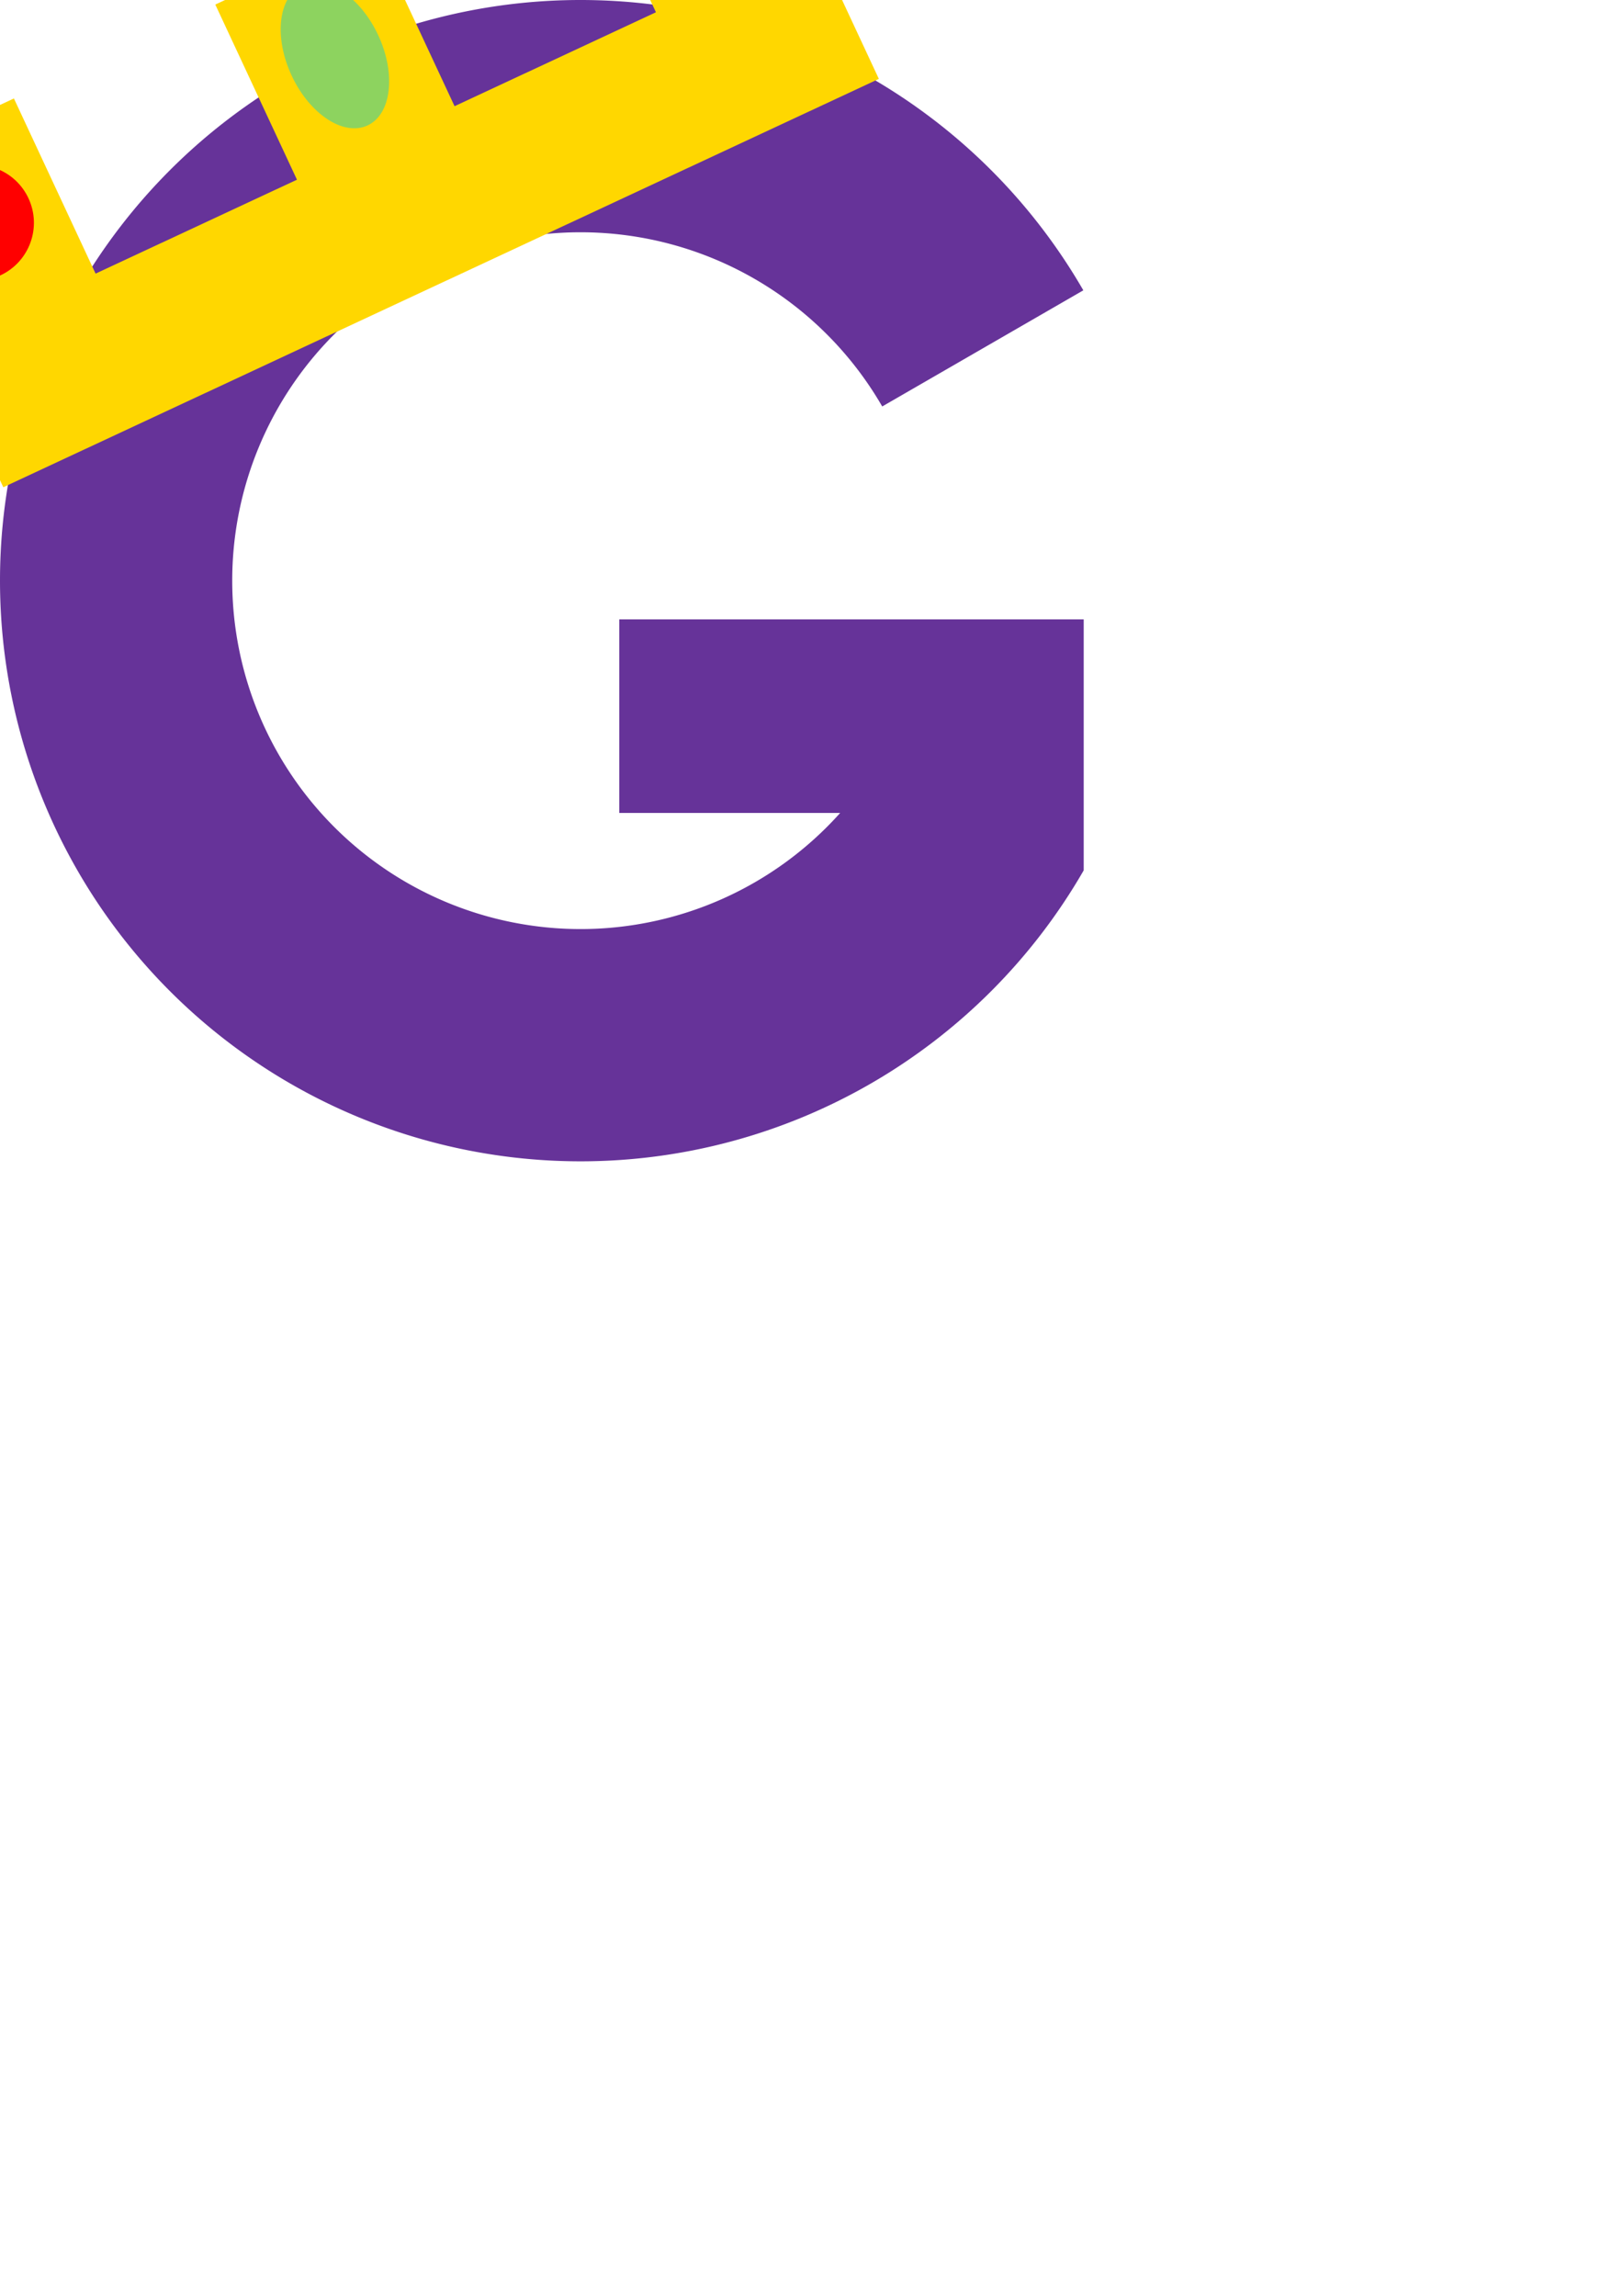 <?xml version="1.0" encoding="UTF-8" standalone="no"?>
<svg
   xmlns:dc="http://purl.org/dc/elements/1.1/"
   xmlns:cc="http://creativecommons.org/ns#"
   xmlns:rdf="http://www.w3.org/1999/02/22-rdf-syntax-ns#"
   xmlns:svg="http://www.w3.org/2000/svg"
   xmlns="http://www.w3.org/2000/svg"
   xmlns:sodipodi="http://sodipodi.sourceforge.net/DTD/sodipodi-0.dtd"
   xmlns:inkscape="http://www.inkscape.org/namespaces/inkscape"
   width="210mm"
   height="297mm"
   viewBox="0 0 210 297"
   version="1.1"
   id="svg8"
   inkscape:version="1.0.1 (3bc2e813f5, 2020-09-07)"
   sodipodi:docname="theguptaempire_main_logo.svg"
   inkscape:export-filename="/home/aryan/Projects/tge-logo/theguptaempire_main_logo.png"
   inkscape:export-xdpi="96"
   inkscape:export-ydpi="96">
  <defs
     id="defs2" />
  <sodipodi:namedview
     id="base"
     pagecolor="#ffffff"
     bordercolor="#666666"
     borderopacity="1.0"
     inkscape:pageopacity="0.0"
     inkscape:pageshadow="2"
     inkscape:zoom="1.7045857"
     inkscape:cx="213.15263"
     inkscape:cy="229.86397"
     inkscape:document-units="mm"
     inkscape:current-layer="layer1"
     inkscape:document-rotation="0"
     showgrid="true"
     inkscape:window-width="2802"
     inkscape:window-height="1550"
     inkscape:window-x="3840"
     inkscape:window-y="560"
     inkscape:window-maximized="0">
    <inkscape:grid
       type="xygrid"
       id="grid10" />
  </sodipodi:namedview>
  <g
     inkscape:label="Letter G"
     inkscape:groupmode="layer"
     id="layer1">
    <path
       id="path12"
       style="fill:#663399;fill-opacity:1;fill-rule:evenodd;stroke-width:1.35"
       d="M 282.75 0 A 283.465 283.465 0 0 0 0 283.465 A 283.465 283.465 0 0 0 283.465 566.93 A 283.465 283.465 0 0 0 529.135 424.881 L 529.135 302.361 L 452.488 302.361 L 302.361 302.361 L 302.361 396.85 L 410.232 396.85 A 170.079 170.079 0 0 1 283.465 453.543 A 170.079 170.079 0 0 1 113.387 283.465 A 170.079 170.079 0 0 1 282.791 113.387 A 170.079 170.079 0 0 1 283.465 113.387 A 170.079 170.079 0 0 1 430.756 198.426 L 528.951 141.73 A 283.465 283.465 0 0 0 283.465 0 A 283.465 283.465 0 0 0 282.75 0 z "
       transform="scale(0.265)" />
  </g>
  <g
     inkscape:groupmode="layer"
     id="layer2"
     inkscape:label="Letter E">
    <path
       id="rect852"
       style="fill:#ffd700;fill-opacity:1;stroke-width:0.226"
       d="M -18.591,22.248 -8.026,44.906 0.427,63.032 113.715,10.205 105.263,-7.921 94.698,-30.579 74.306,-21.07 84.871,1.587 58.815,13.738 48.249,-8.92 27.857,0.589 38.423,23.247 12.366,35.397 1.801,12.739 Z" />
    <circle
       style="fill:#ff0000;fill-opacity:1;stroke-width:0.25"
       id="path860"
       cx="-15.002"
       cy="24.807"
       r="7.5"
       transform="rotate(-25)" />
    <ellipse
       style="fill:#8dd35f;fill-opacity:1;stroke-width:0.275"
       id="path862"
       cx="36.248"
       cy="24.807"
       rx="6.18"
       ry="10"
       transform="rotate(-25)" />
    <circle
       style="fill:#ff0000;fill-opacity:1;stroke-width:0.25"
       id="circle864"
       cx="87.998"
       cy="24.807"
       r="7.5"
       transform="rotate(-25)" />
  </g>
</svg>
